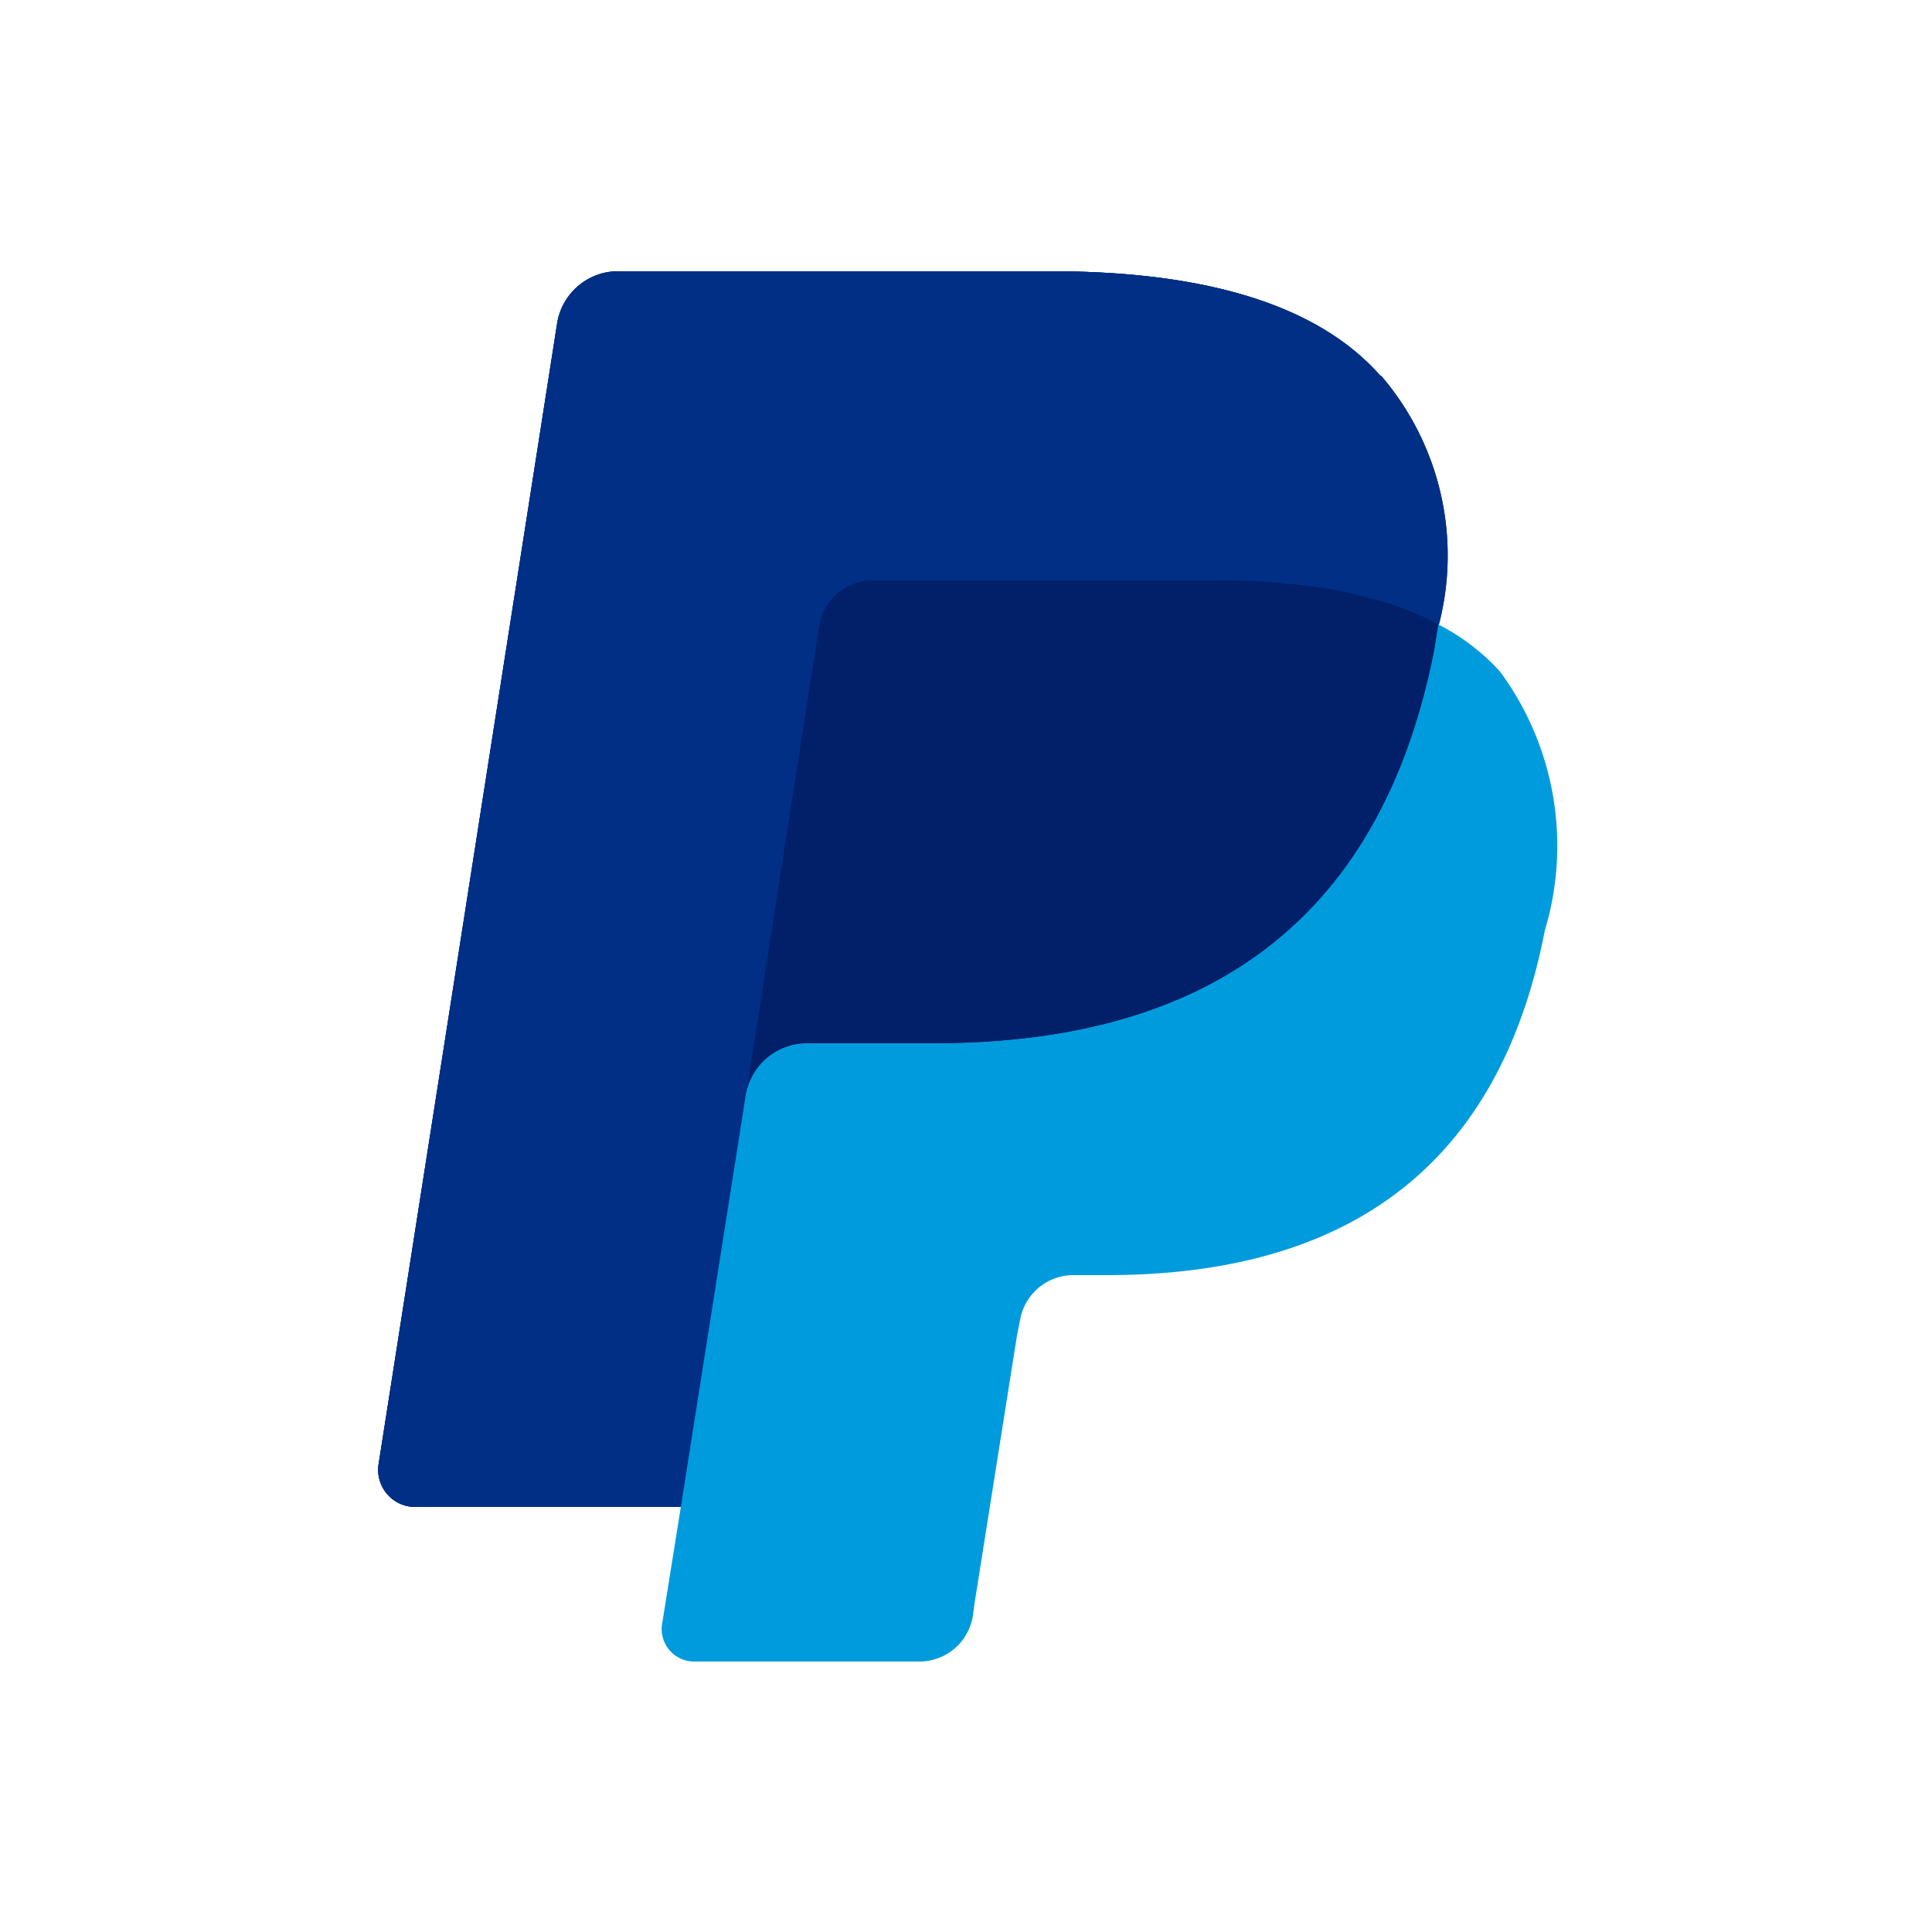<?xml version="1.0" encoding="UTF-8" standalone="no"?>
<svg
   viewBox="0 0 40 40"
   version="1.1"
   id="svg860"
   sodipodi:docname="ppal.svg"
   inkscape:version="1.1.2 (b8e25be833, 2022-02-05)"
   xmlns:inkscape="http://www.inkscape.org/namespaces/inkscape"
   xmlns:sodipodi="http://sodipodi.sourceforge.net/DTD/sodipodi-0.dtd"
   xmlns="http://www.w3.org/2000/svg"
   xmlns:svg="http://www.w3.org/2000/svg">
  <defs
     id="defs864" />
  <sodipodi:namedview
     id="namedview862"
     pagecolor="#ffffff"
     bordercolor="#666666"
     borderopacity="1.0"
     inkscape:pageshadow="2"
     inkscape:pageopacity="0.0"
     inkscape:pagecheckerboard="0"
     showgrid="false"
     inkscape:zoom="21.825"
     inkscape:cx="12.119129"
     inkscape:cy="19.97709"
     inkscape:window-width="3440"
     inkscape:window-height="1377"
     inkscape:window-x="-8"
     inkscape:window-y="-8"
     inkscape:window-maximized="1"
     inkscape:current-layer="svg860" />
  <path
     fill="#ffffff"
     d="M -12,-0.8 H 52 V 40.8 H -12 Z"
     id="path846"
     style="stroke-width:1.6" />
  <path
     fill="#ffffff"
     d="M -12,-0.8 H 52 V 40.8 H -12 Z"
     id="path848"
     style="stroke-width:1.6" />
  <path
     fill="#003086"
     d="M 28.576,7.776 C 27.232,6.256 24.832,5.616 21.744,5.616 H 12.8 A 1.28,1.28 0 0 0 11.536,6.688 L 7.84,30.304 A 0.768,0.768 0 0 0 8.592,31.2 h 5.52 l 1.392,-8.8 -0.048,0.272 A 1.28,1.28 0 0 1 16.72,21.6 h 2.624 c 5.152,0 9.184,-2.096 10.368,-8.16 l 0.08,-0.512 a 5.712,5.712 0 0 0 -1.2,-5.152"
     id="path850"
     style="stroke-width:1.6" />
  <path
     fill="#003086"
     d="M 28.576,7.776 C 27.232,6.256 24.832,5.616 21.744,5.616 H 12.8 A 1.28,1.28 0 0 0 11.536,6.688 L 7.84,30.304 A 0.768,0.768 0 0 0 8.592,31.2 h 5.52 l 1.392,-8.8 -0.048,0.272 A 1.28,1.28 0 0 1 16.72,21.6 h 2.624 c 5.152,0 9.184,-2.096 10.368,-8.16 l 0.08,-0.512 a 5.712,5.712 0 0 0 -1.2,-5.152"
     id="path852"
     style="stroke-width:1.6" />
  <path
     fill="#002f85"
     d="M 16.96,12.96 A 1.12,1.12 0 0 1 18.08,12 h 7.008 a 14.64,14.64 0 0 1 2.32,0.176 l 0.592,0.112 0.544,0.144 0.272,0.08 a 6.336,6.336 0 0 1 0.96,0.416 5.712,5.712 0 0 0 -1.2,-5.152 C 27.232,6.256 24.832,5.616 21.744,5.616 H 12.8 A 1.28,1.28 0 0 0 11.536,6.688 L 7.84,30.304 A 0.768,0.768 0 0 0 8.592,31.2 h 5.52 l 1.392,-8.8 1.488,-9.44 z"
     id="path854"
     style="stroke-width:1.6" />
  <path
     fill="#009bdd"
     d="m 29.776,12.928 -0.08,0.512 C 28.512,19.504 24.48,21.6 19.328,21.6 h -2.624 a 1.28,1.28 0 0 0 -1.264,1.072 l -1.344,8.528 -0.384,2.4 a 0.672,0.672 0 0 0 0.672,0.8 h 4.64 a 1.12,1.12 0 0 0 1.12,-0.96 l 0.032,-0.24 0.88,-5.552 0.064,-0.32 A 1.12,1.12 0 0 1 22.224,26.4 h 0.688 c 4.512,0 8.048,-1.84 9.072,-7.136 a 6.08,6.08 0 0 0 -0.928,-5.36 4.448,4.448 0 0 0 -1.28,-0.976"
     id="path856"
     style="stroke-width:1.6" />
  <path
     fill="#012069"
     d="M 28.544,12.432 28,12.288 a 10.48,10.48 0 0 0 -0.592,-0.112 14.56,14.56 0 0 0 -2.32,-0.16 H 18.08 A 1.12,1.12 0 0 0 16.96,12.96 L 15.488,22.4 15.44,22.672 A 1.28,1.28 0 0 1 16.704,21.6 h 2.624 c 5.152,0 9.184,-2.096 10.368,-8.16 l 0.08,-0.512 a 6.368,6.368 0 0 0 -0.96,-0.416 z"
     id="path858"
     style="stroke-width:1.6" />
</svg>
